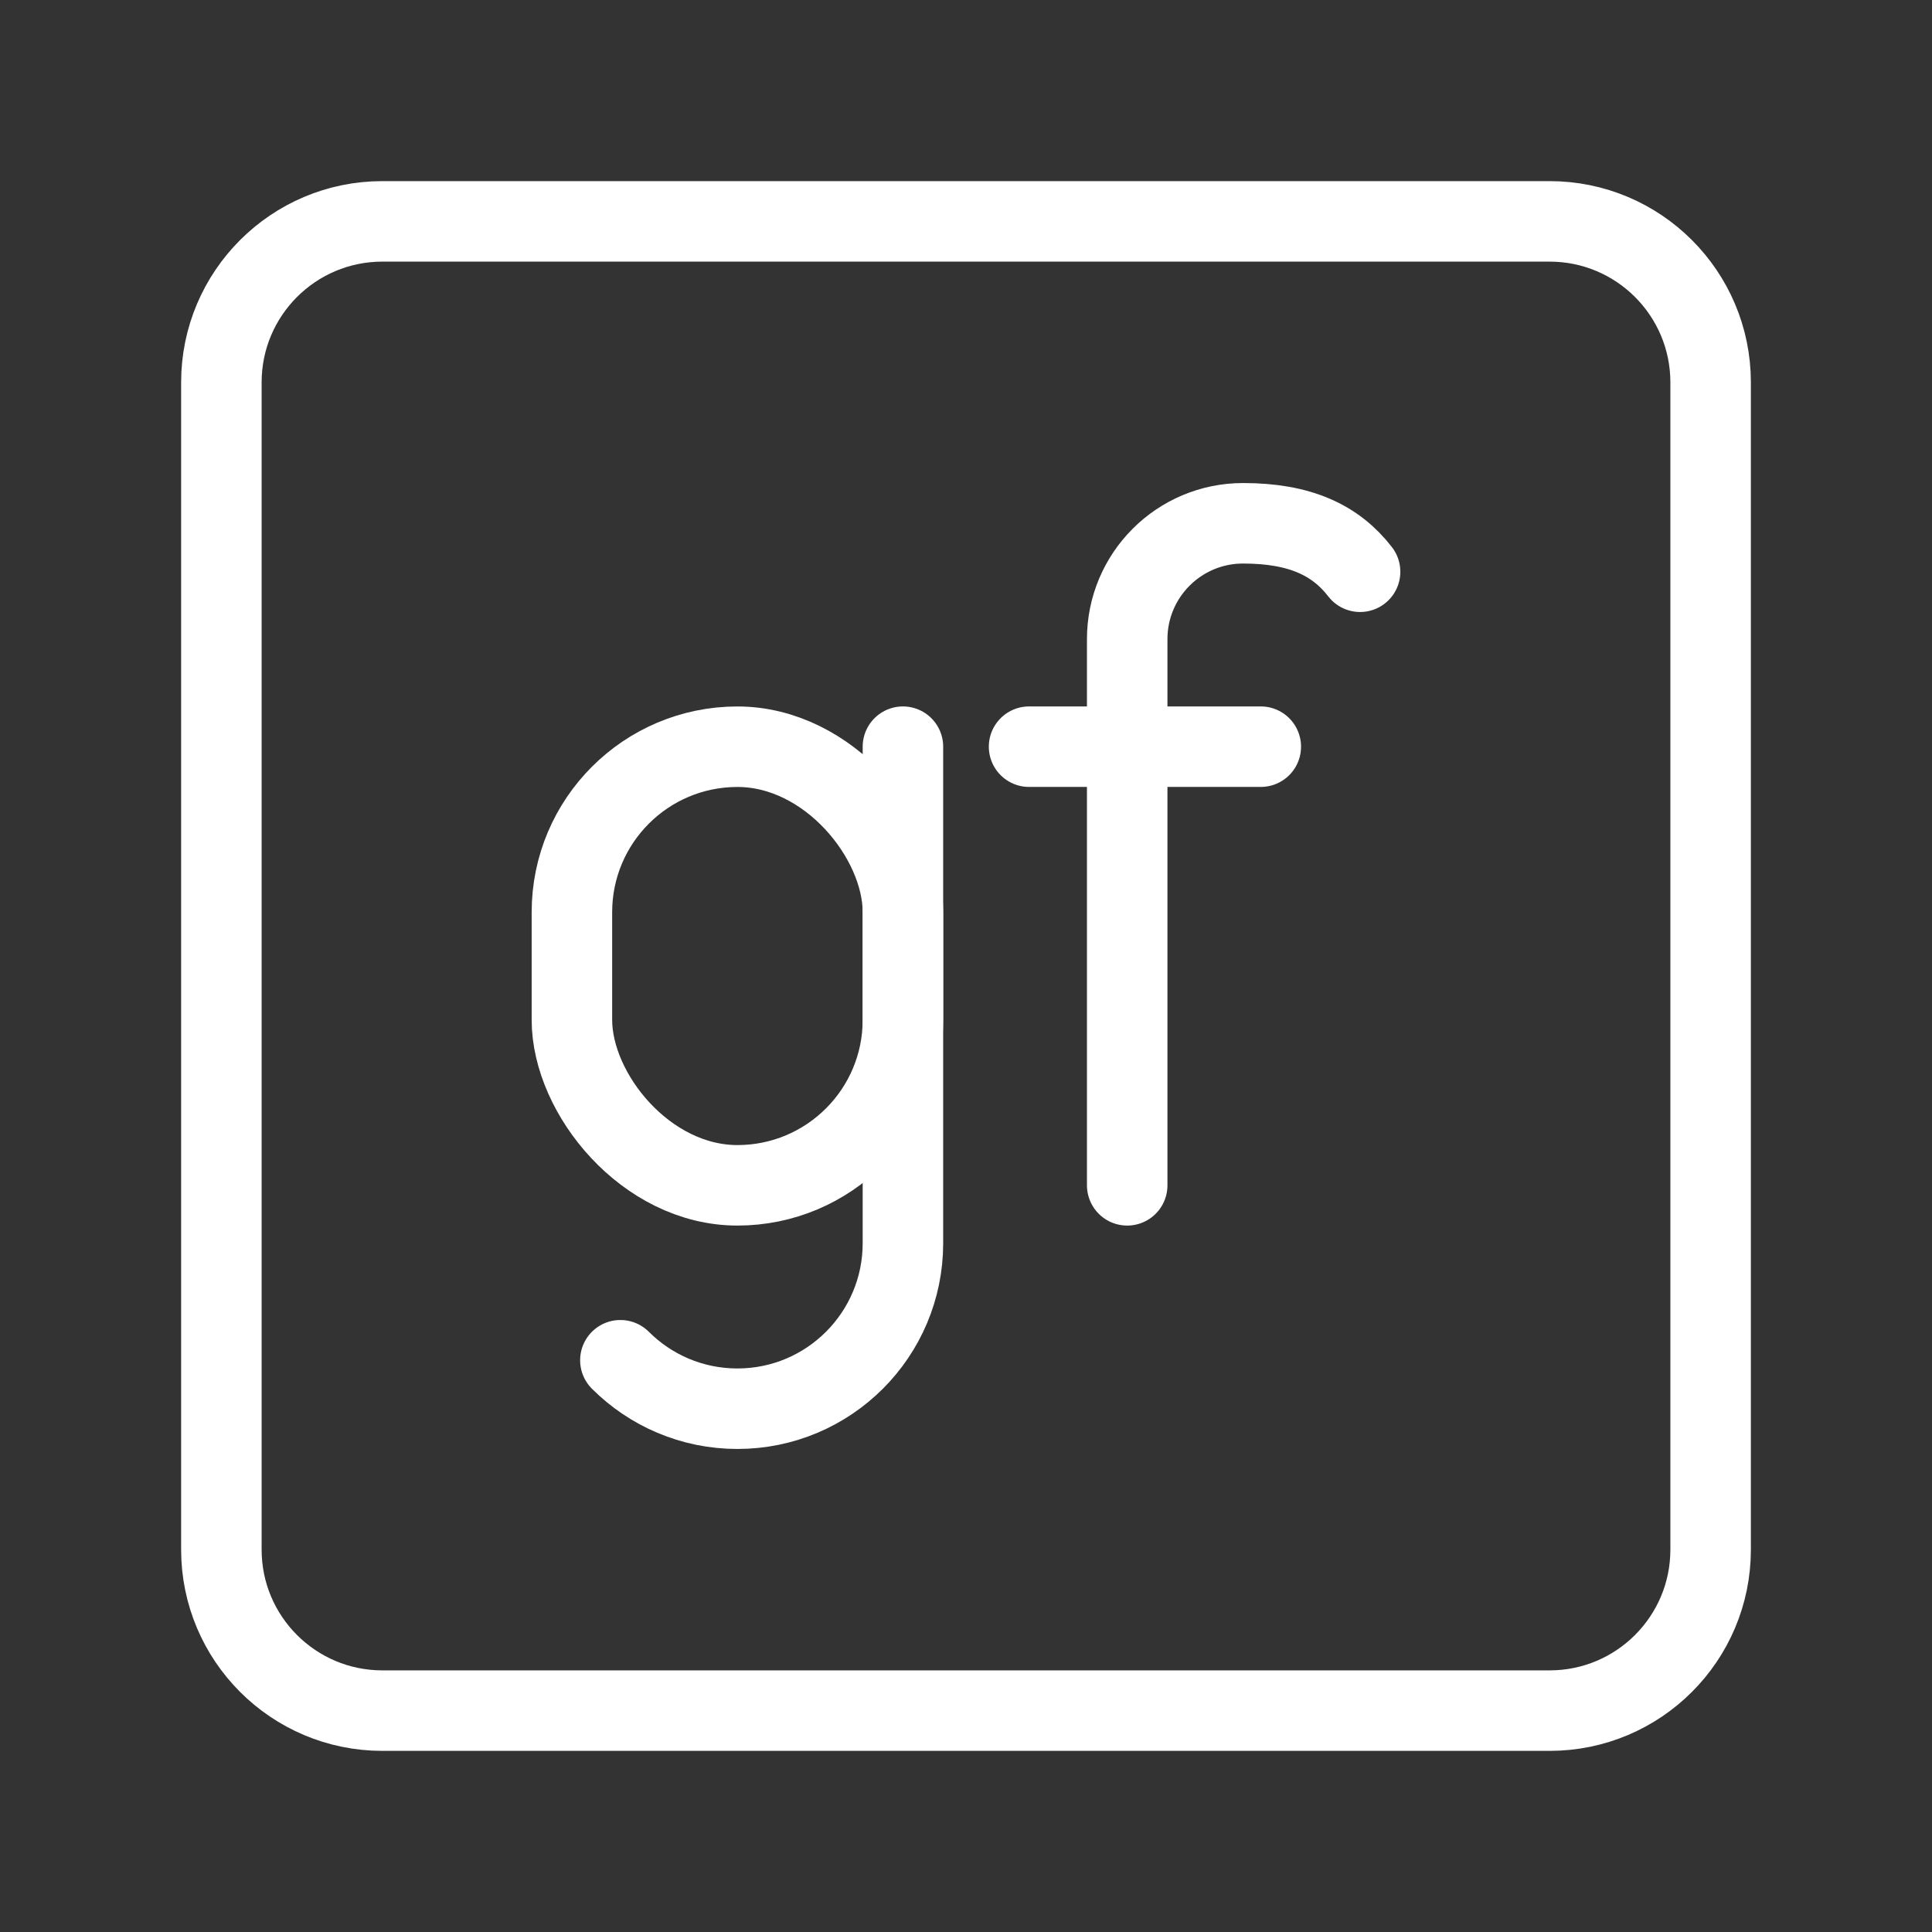 <?xml version="1.0" encoding="UTF-8"?><svg id="b" xmlns="http://www.w3.org/2000/svg" viewBox="0 0 48 48"><rect x="0" y="0" width="48" height="48" fill="#333333" stroke="none"/><defs><style>.e{stroke-width:2px;fill:none;stroke:#fff;stroke-linecap:round;stroke-linejoin:round;}</style></defs><g id="c"><path id="d" class="e" d="M38.5,5.5H9.5c-2.209,0-4,1.791-4,4v29c0,2.209,1.791,4,4,4h29c2.209,0,4-1.791,4-4V9.5c0-2.209-1.791-4-4-4Z"/></g><path class="e" d="M22.433,18.551v12.336c0,2.271-1.841,4.112-4.112,4.112h0c-1.135,0-2.163-.46-2.908-1.204"/><rect class="e" x="14.209" y="18.551" width="8.224" height="10.897" rx="4.112" ry="4.112" transform="translate(36.642 48) rotate(180)"/><path class="e" d="M28.005,29.449v-13.57c0-1.59,1.289-2.878,2.878-2.878h0c1.417,0,2.301.419,2.908,1.204"/><line class="e" x1="25.567" y1="18.551" x2="31.324" y2="18.551"/></svg>
